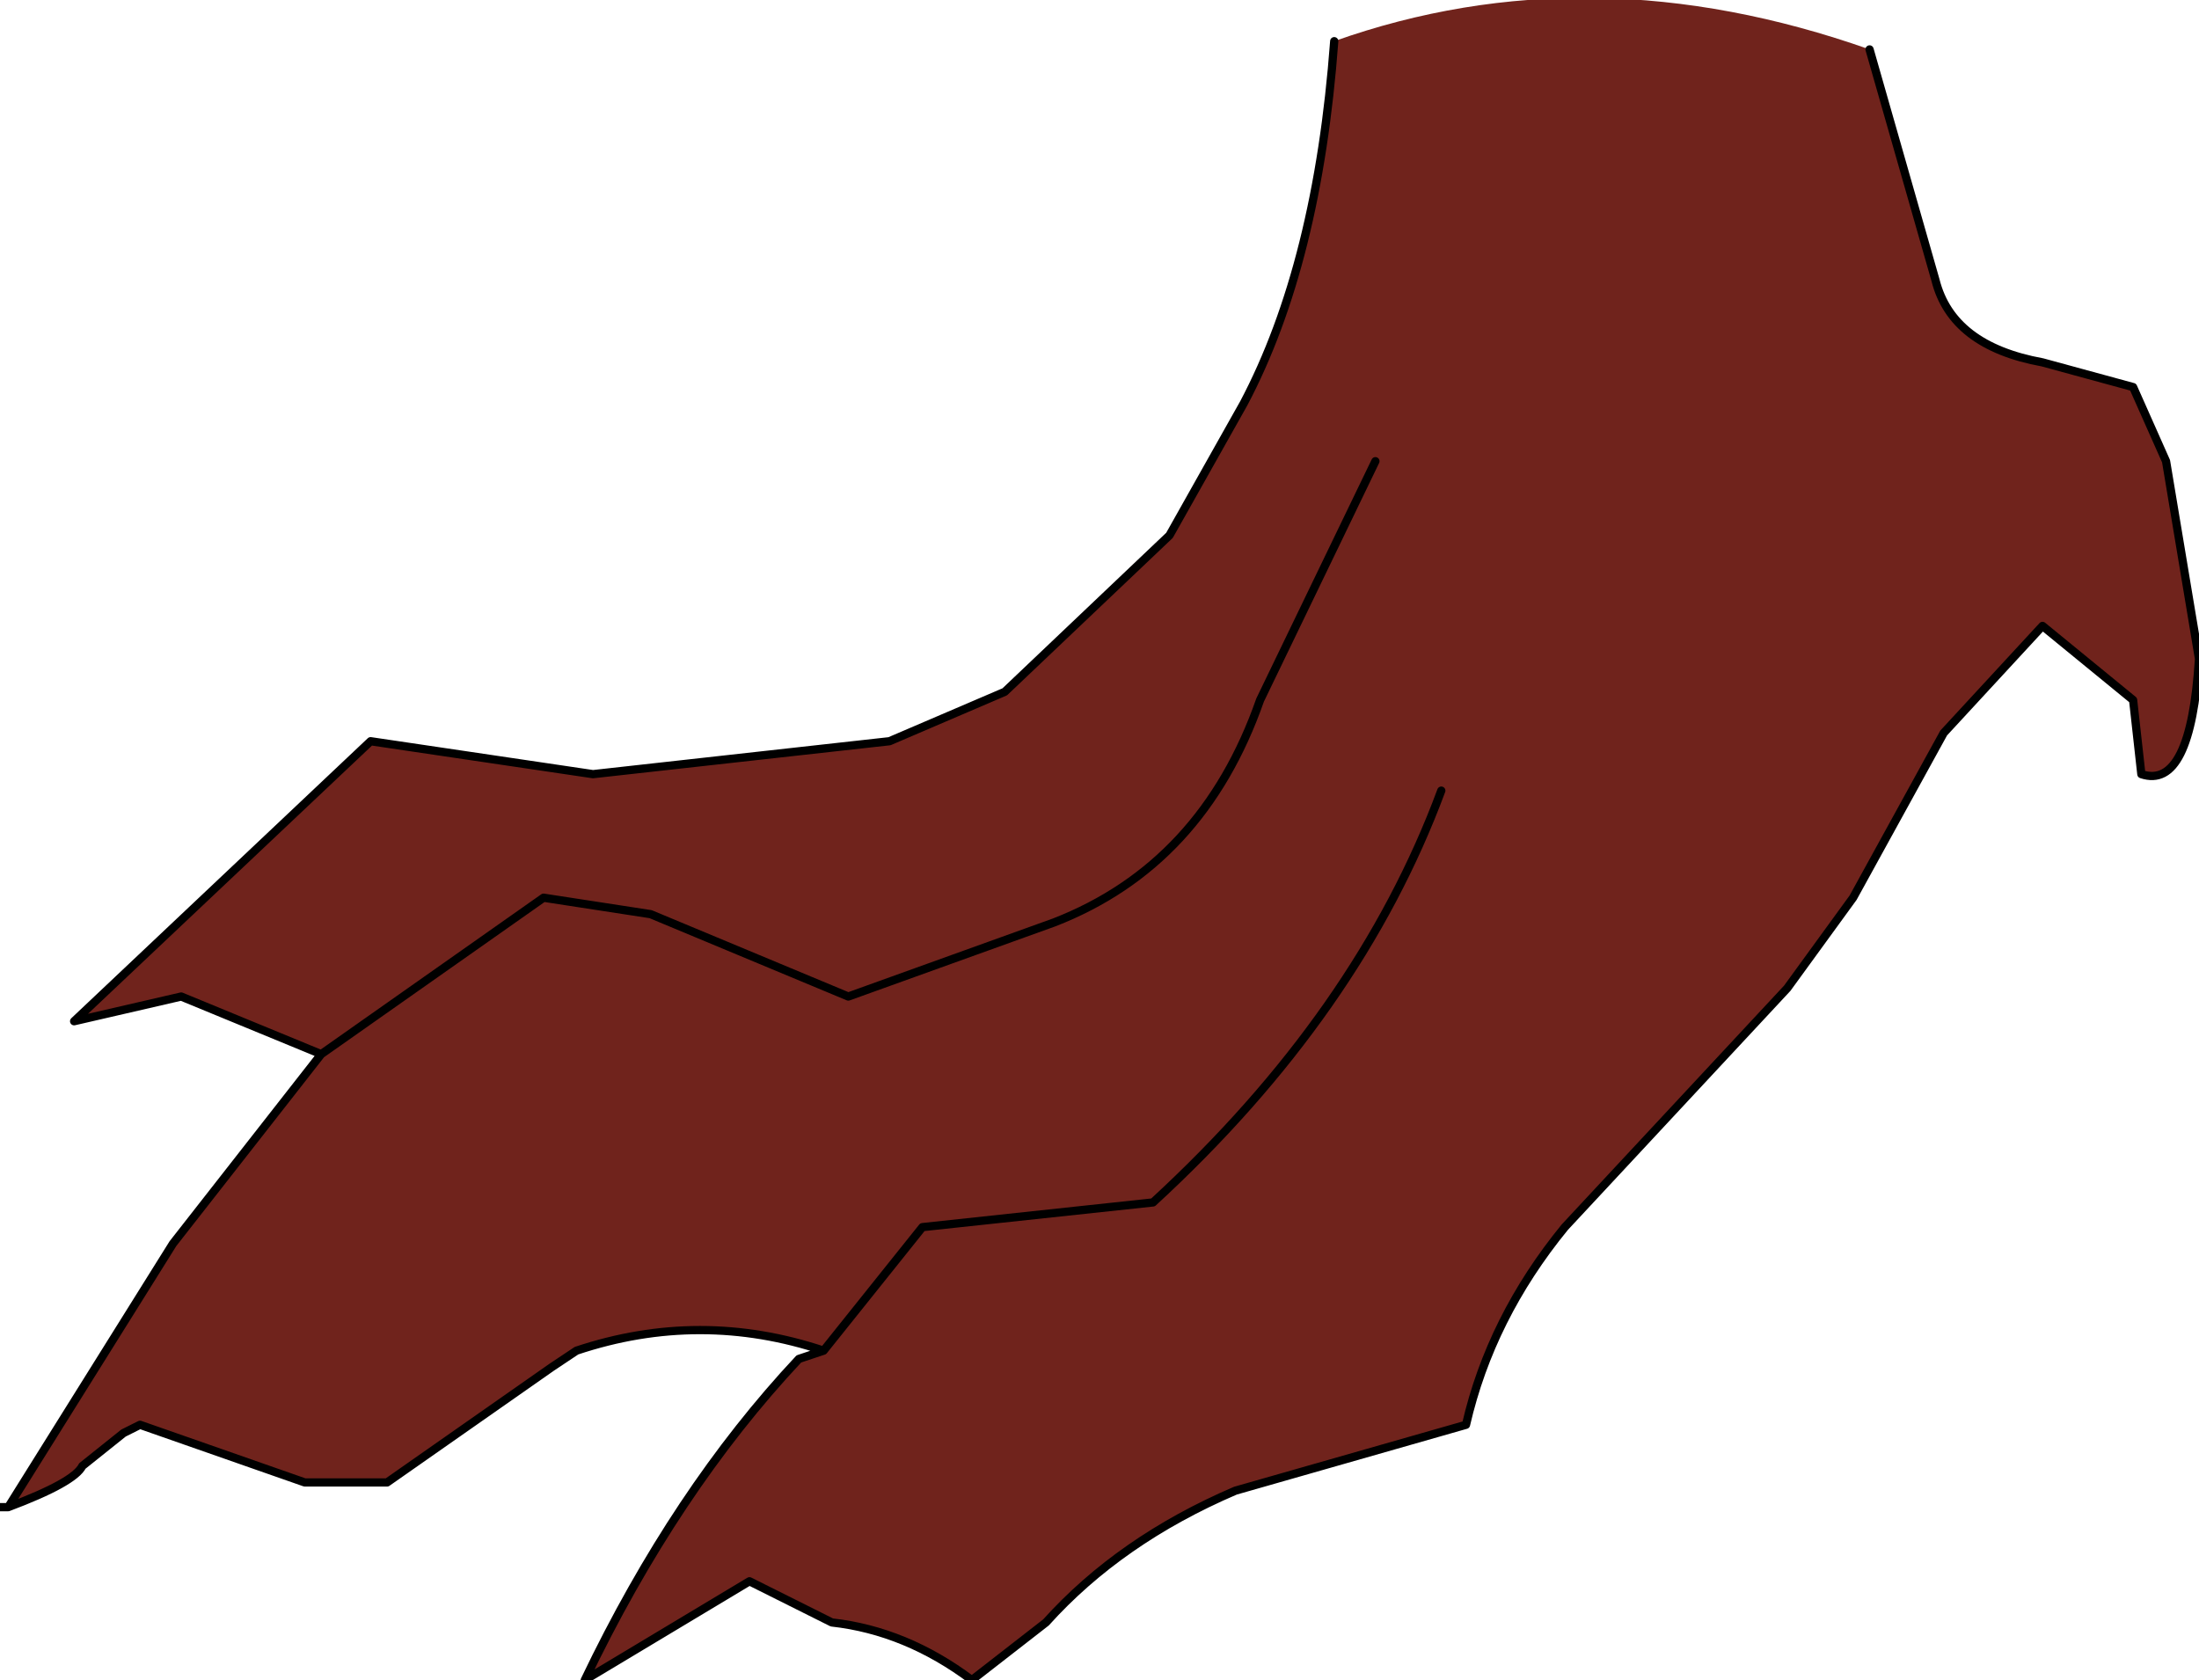 <?xml version="1.0" encoding="UTF-8" standalone="no"?>
<svg xmlns:xlink="http://www.w3.org/1999/xlink" height="10.2px" width="13.35px" xmlns="http://www.w3.org/2000/svg">
  <g transform="matrix(1.0, 0.0, 0.0, 1.0, 6.7, 5.25)">
    <path d="M-4.75 1.15 L-3.4 0.2 -2.75 0.3 -1.55 0.8 -0.3 0.35 Q0.6 0.0 0.95 -1.0 L1.65 -2.45 0.95 -1.0 Q0.6 0.0 -0.3 0.35 L-1.55 0.8 -2.75 0.3 -3.4 0.2 -4.75 1.15 -5.6 0.8 -6.25 0.95 -4.45 -0.75 -3.1 -0.55 -1.3 -0.75 -0.6 -1.05 0.4 -2.0 0.85 -2.8 Q1.3 -3.65 1.4 -5.0 2.95 -5.55 4.65 -4.95 L5.05 -3.55 Q5.15 -3.15 5.7 -3.05 L6.25 -2.9 6.45 -2.45 6.65 -1.25 Q6.6 -0.45 6.3 -0.55 L6.25 -1.0 5.7 -1.45 5.1 -0.8 4.55 0.2 4.15 0.75 2.8 2.2 Q2.35 2.75 2.2 3.4 L0.8 3.8 Q0.1 4.1 -0.35 4.6 L-0.8 4.95 Q-1.2 4.65 -1.65 4.6 L-2.15 4.35 -3.15 4.95 Q-2.6 3.8 -1.85 3.0 L-1.7 2.95 Q-2.45 2.7 -3.2 2.95 L-3.35 3.05 -4.35 3.75 -4.85 3.75 -5.85 3.4 -5.95 3.45 -6.2 3.65 Q-6.25 3.75 -6.65 3.9 L-5.65 2.3 -4.75 1.15 M2.05 -0.45 Q1.55 0.9 0.3 2.05 L-1.1 2.2 -1.7 2.95 -1.1 2.2 0.3 2.05 Q1.55 0.9 2.05 -0.45" fill="#70231c" fill-rule="evenodd" stroke="none"/>
    <path d="M1.65 -2.45 L0.95 -1.0 Q0.6 0.0 -0.3 0.35 L-1.55 0.8 -2.75 0.3 -3.4 0.2 -4.75 1.15 -5.65 2.3 -6.65 3.9 Q-6.25 3.75 -6.2 3.65 L-5.95 3.45 -5.85 3.4 -4.85 3.75 -4.35 3.75 -3.35 3.05 -3.2 2.95 Q-2.45 2.7 -1.7 2.95 L-1.1 2.2 0.3 2.05 Q1.55 0.9 2.05 -0.45 M-4.75 1.15 L-5.6 0.8 -6.25 0.95 -4.45 -0.75 -3.1 -0.55 -1.3 -0.75 -0.6 -1.05 0.4 -2.0 0.85 -2.8 Q1.3 -3.65 1.4 -5.0 M4.65 -4.95 L5.05 -3.55 Q5.15 -3.15 5.7 -3.05 L6.25 -2.9 6.45 -2.45 6.65 -1.25 Q6.6 -0.45 6.3 -0.55 L6.25 -1.0 5.7 -1.45 5.1 -0.8 4.55 0.2 4.15 0.75 2.8 2.2 Q2.35 2.75 2.2 3.4 L0.8 3.8 Q0.1 4.1 -0.35 4.6 L-0.8 4.95 Q-1.2 4.65 -1.65 4.6 L-2.15 4.35 -3.15 4.95 Q-2.6 3.8 -1.85 3.0 L-1.7 2.95 M-6.65 3.9 L-6.7 3.9 -6.65 3.9 Z" fill="none" stroke="#000000" stroke-linecap="round" stroke-linejoin="round" stroke-width="0.05"/>
  </g>
</svg>

